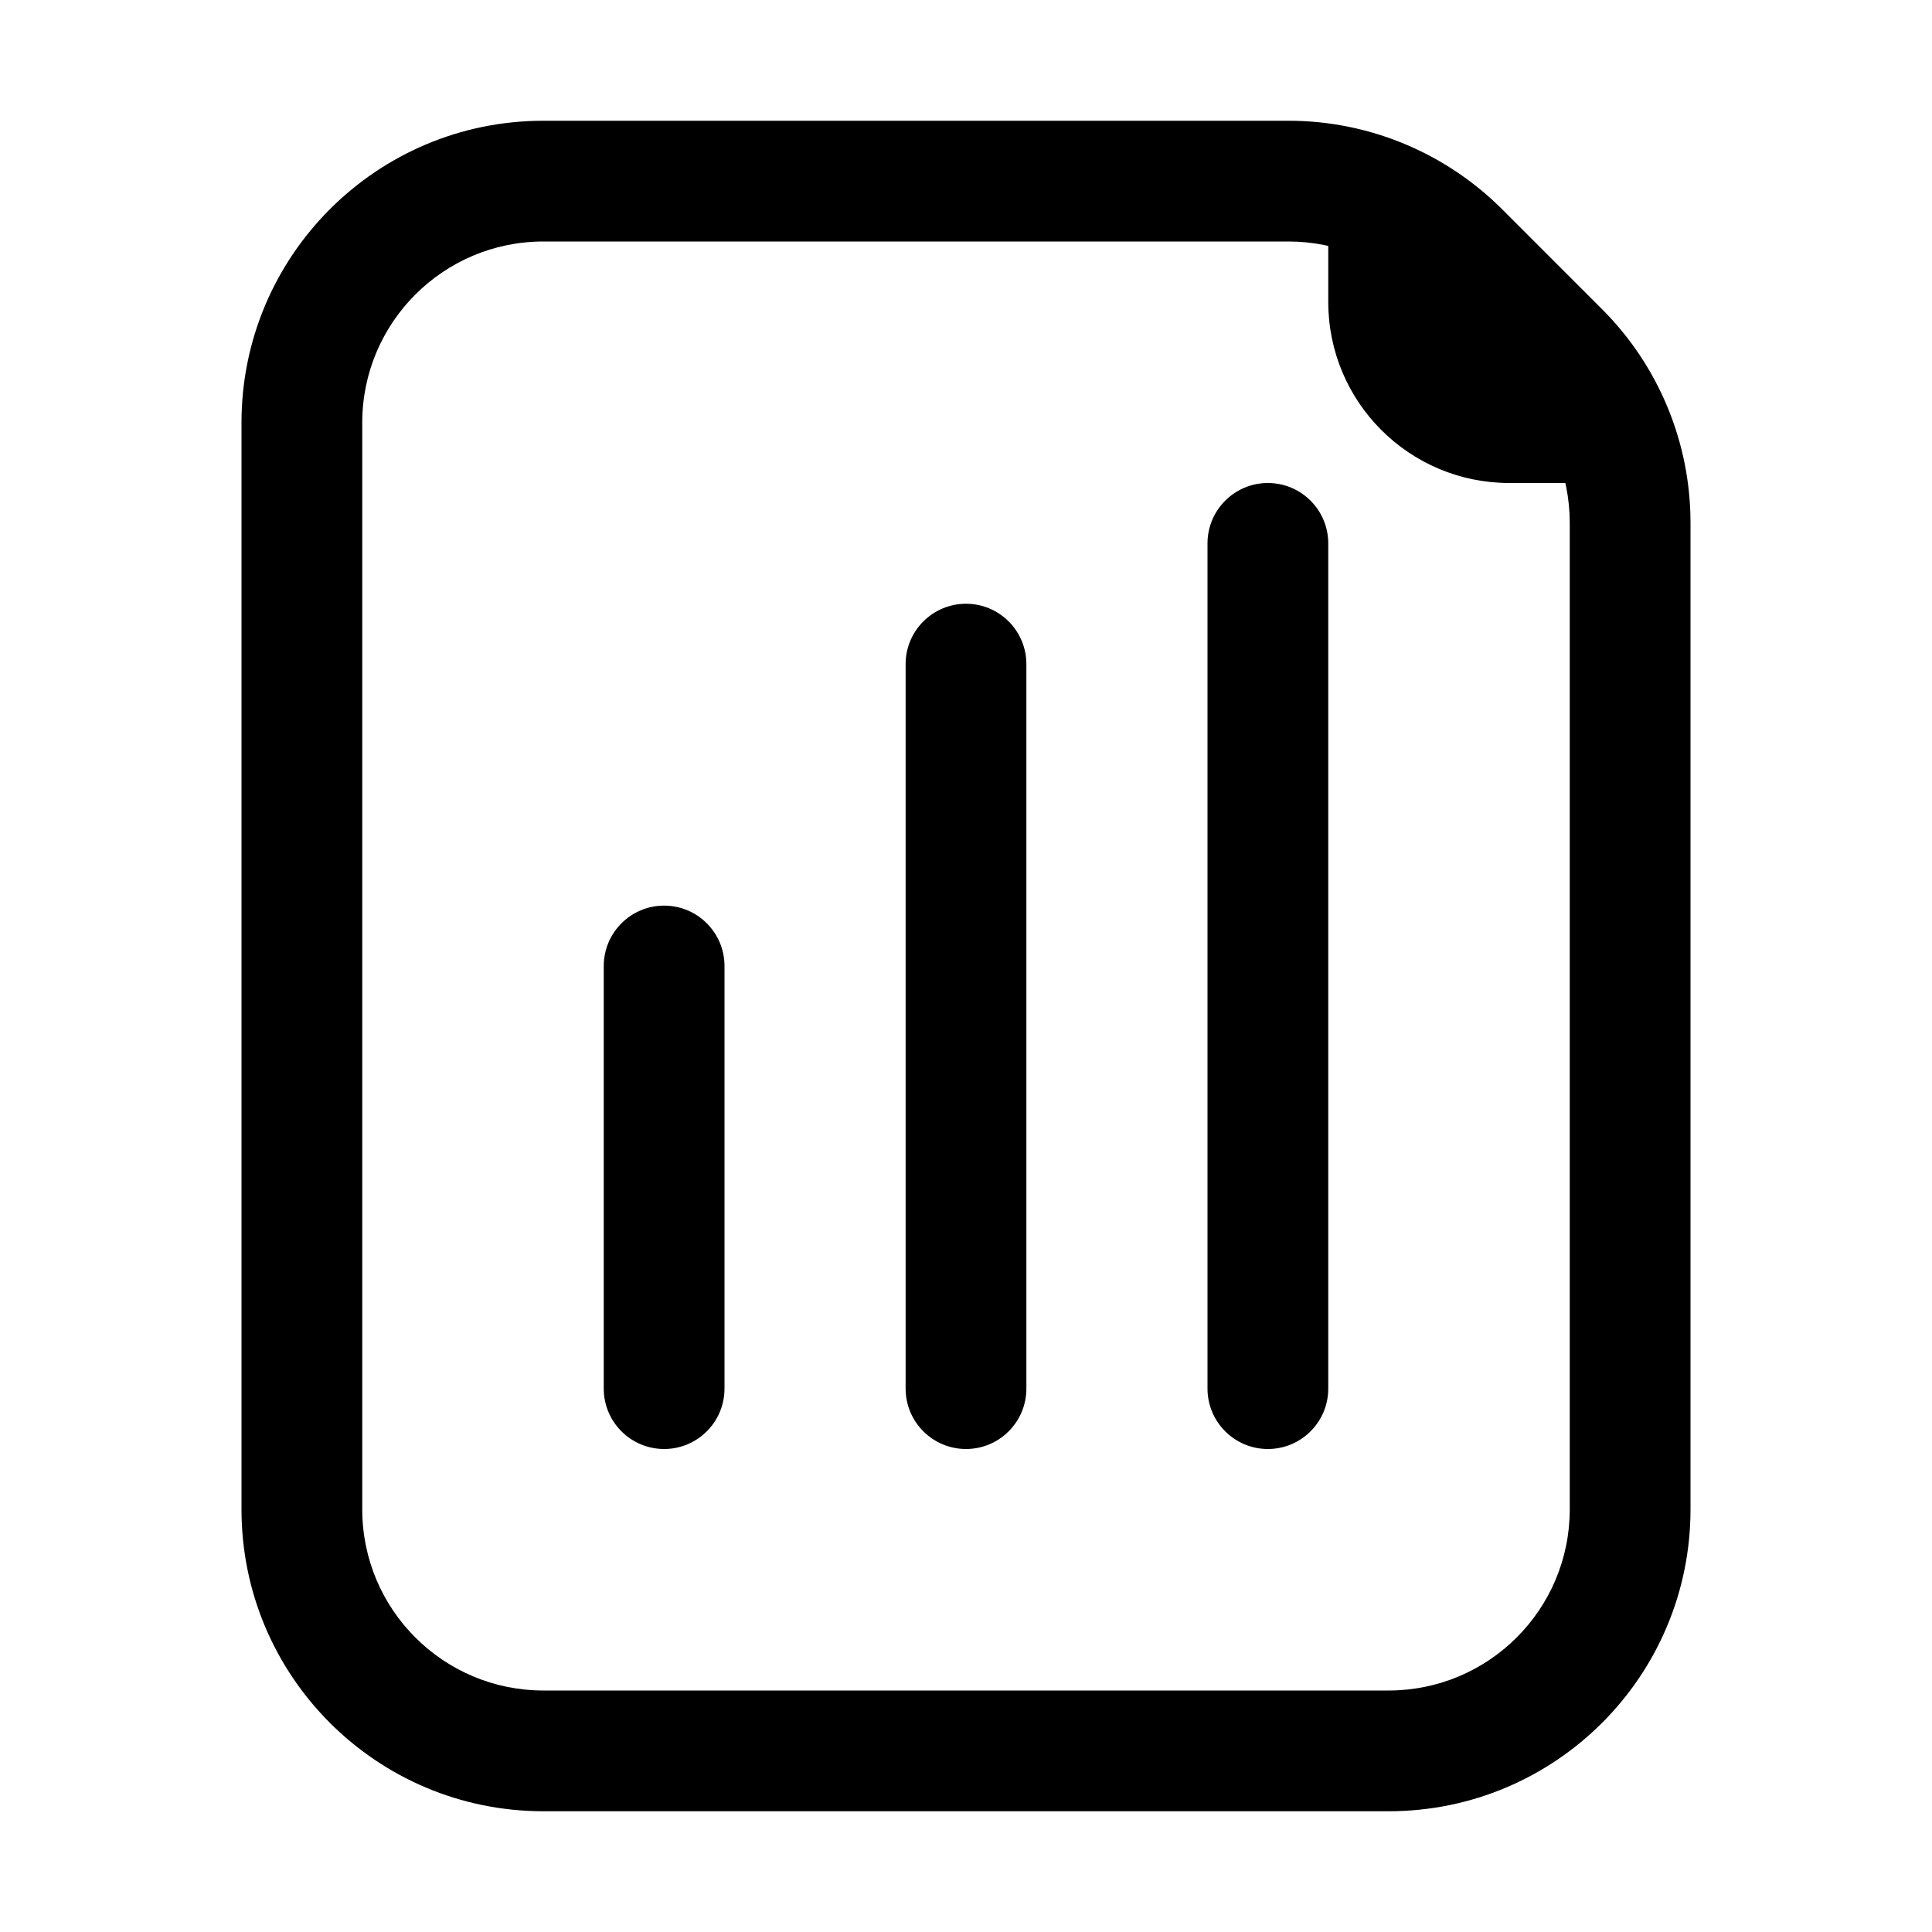 <svg viewBox="0 0 16 16" fill="none" xmlns="http://www.w3.org/2000/svg" width="1em" height="1em"><path d="M13.25 4C13.526 4 13.75 3.776 13.75 3.5C13.75 3.224 13.526 3 13.25 3L13.25 4ZM12.5 3.5L12.5 4L12.5 3.5ZM12.914 2.914L13.268 2.561L12.914 2.914ZM12.086 2.086L11.732 2.44L12.086 2.086ZM11.5 14H4.5V15H11.5V14ZM3 12.5V3.5H2V12.5H3ZM4.5 2H10.672V1H4.5V2ZM13 4.329V12.5H14V4.329H13ZM11 1.491V2.5H12V1.491H11ZM12.5 4L13.25 4L13.25 3L12.5 3L12.5 4ZM11.732 2.44L12.561 3.268L13.268 2.561L12.439 1.732L11.732 2.44ZM11 2.5C11 3.329 11.671 4 12.5 4L12.5 3C12.224 3 12 2.776 12 2.5H11ZM14 4.329C14 3.666 13.737 3.03 13.268 2.561L12.561 3.268C12.842 3.549 13 3.931 13 4.329H14ZM10.672 2C11.069 2 11.451 2.158 11.732 2.44L12.439 1.732C11.97 1.264 11.335 1 10.672 1V2ZM4.5 14C3.672 14 3 13.329 3 12.5H2C2 13.881 3.119 15 4.5 15V14ZM11.5 15C12.881 15 14 13.881 14 12.5H13C13 13.329 12.328 14 11.5 14V15ZM3 3.5C3 2.672 3.672 2 4.5 2V1C3.119 1 2 2.12 2 3.5H3Z" fill="currentColor"/><path d="M6 8C6 7.724 5.776 7.5 5.5 7.5C5.224 7.5 5 7.724 5 8H6ZM5 11.5C5 11.776 5.224 12 5.5 12C5.776 12 6 11.776 6 11.5H5ZM8.5 5.5C8.5 5.224 8.276 5 8 5C7.724 5 7.5 5.224 7.5 5.5H8.5ZM7.5 11.5C7.5 11.776 7.724 12 8 12C8.276 12 8.5 11.776 8.5 11.5H7.5ZM11 4.5C11 4.224 10.776 4 10.5 4C10.224 4 10 4.224 10 4.5H11ZM10 11.5C10 11.776 10.224 12 10.5 12C10.776 12 11 11.776 11 11.5H10ZM5 8L5 11.5H6L6 8H5ZM7.5 5.5L7.5 11.5H8.5L8.5 5.5H7.5ZM10 4.5V11.5H11V4.5H10Z" fill="currentColor"/></svg>
